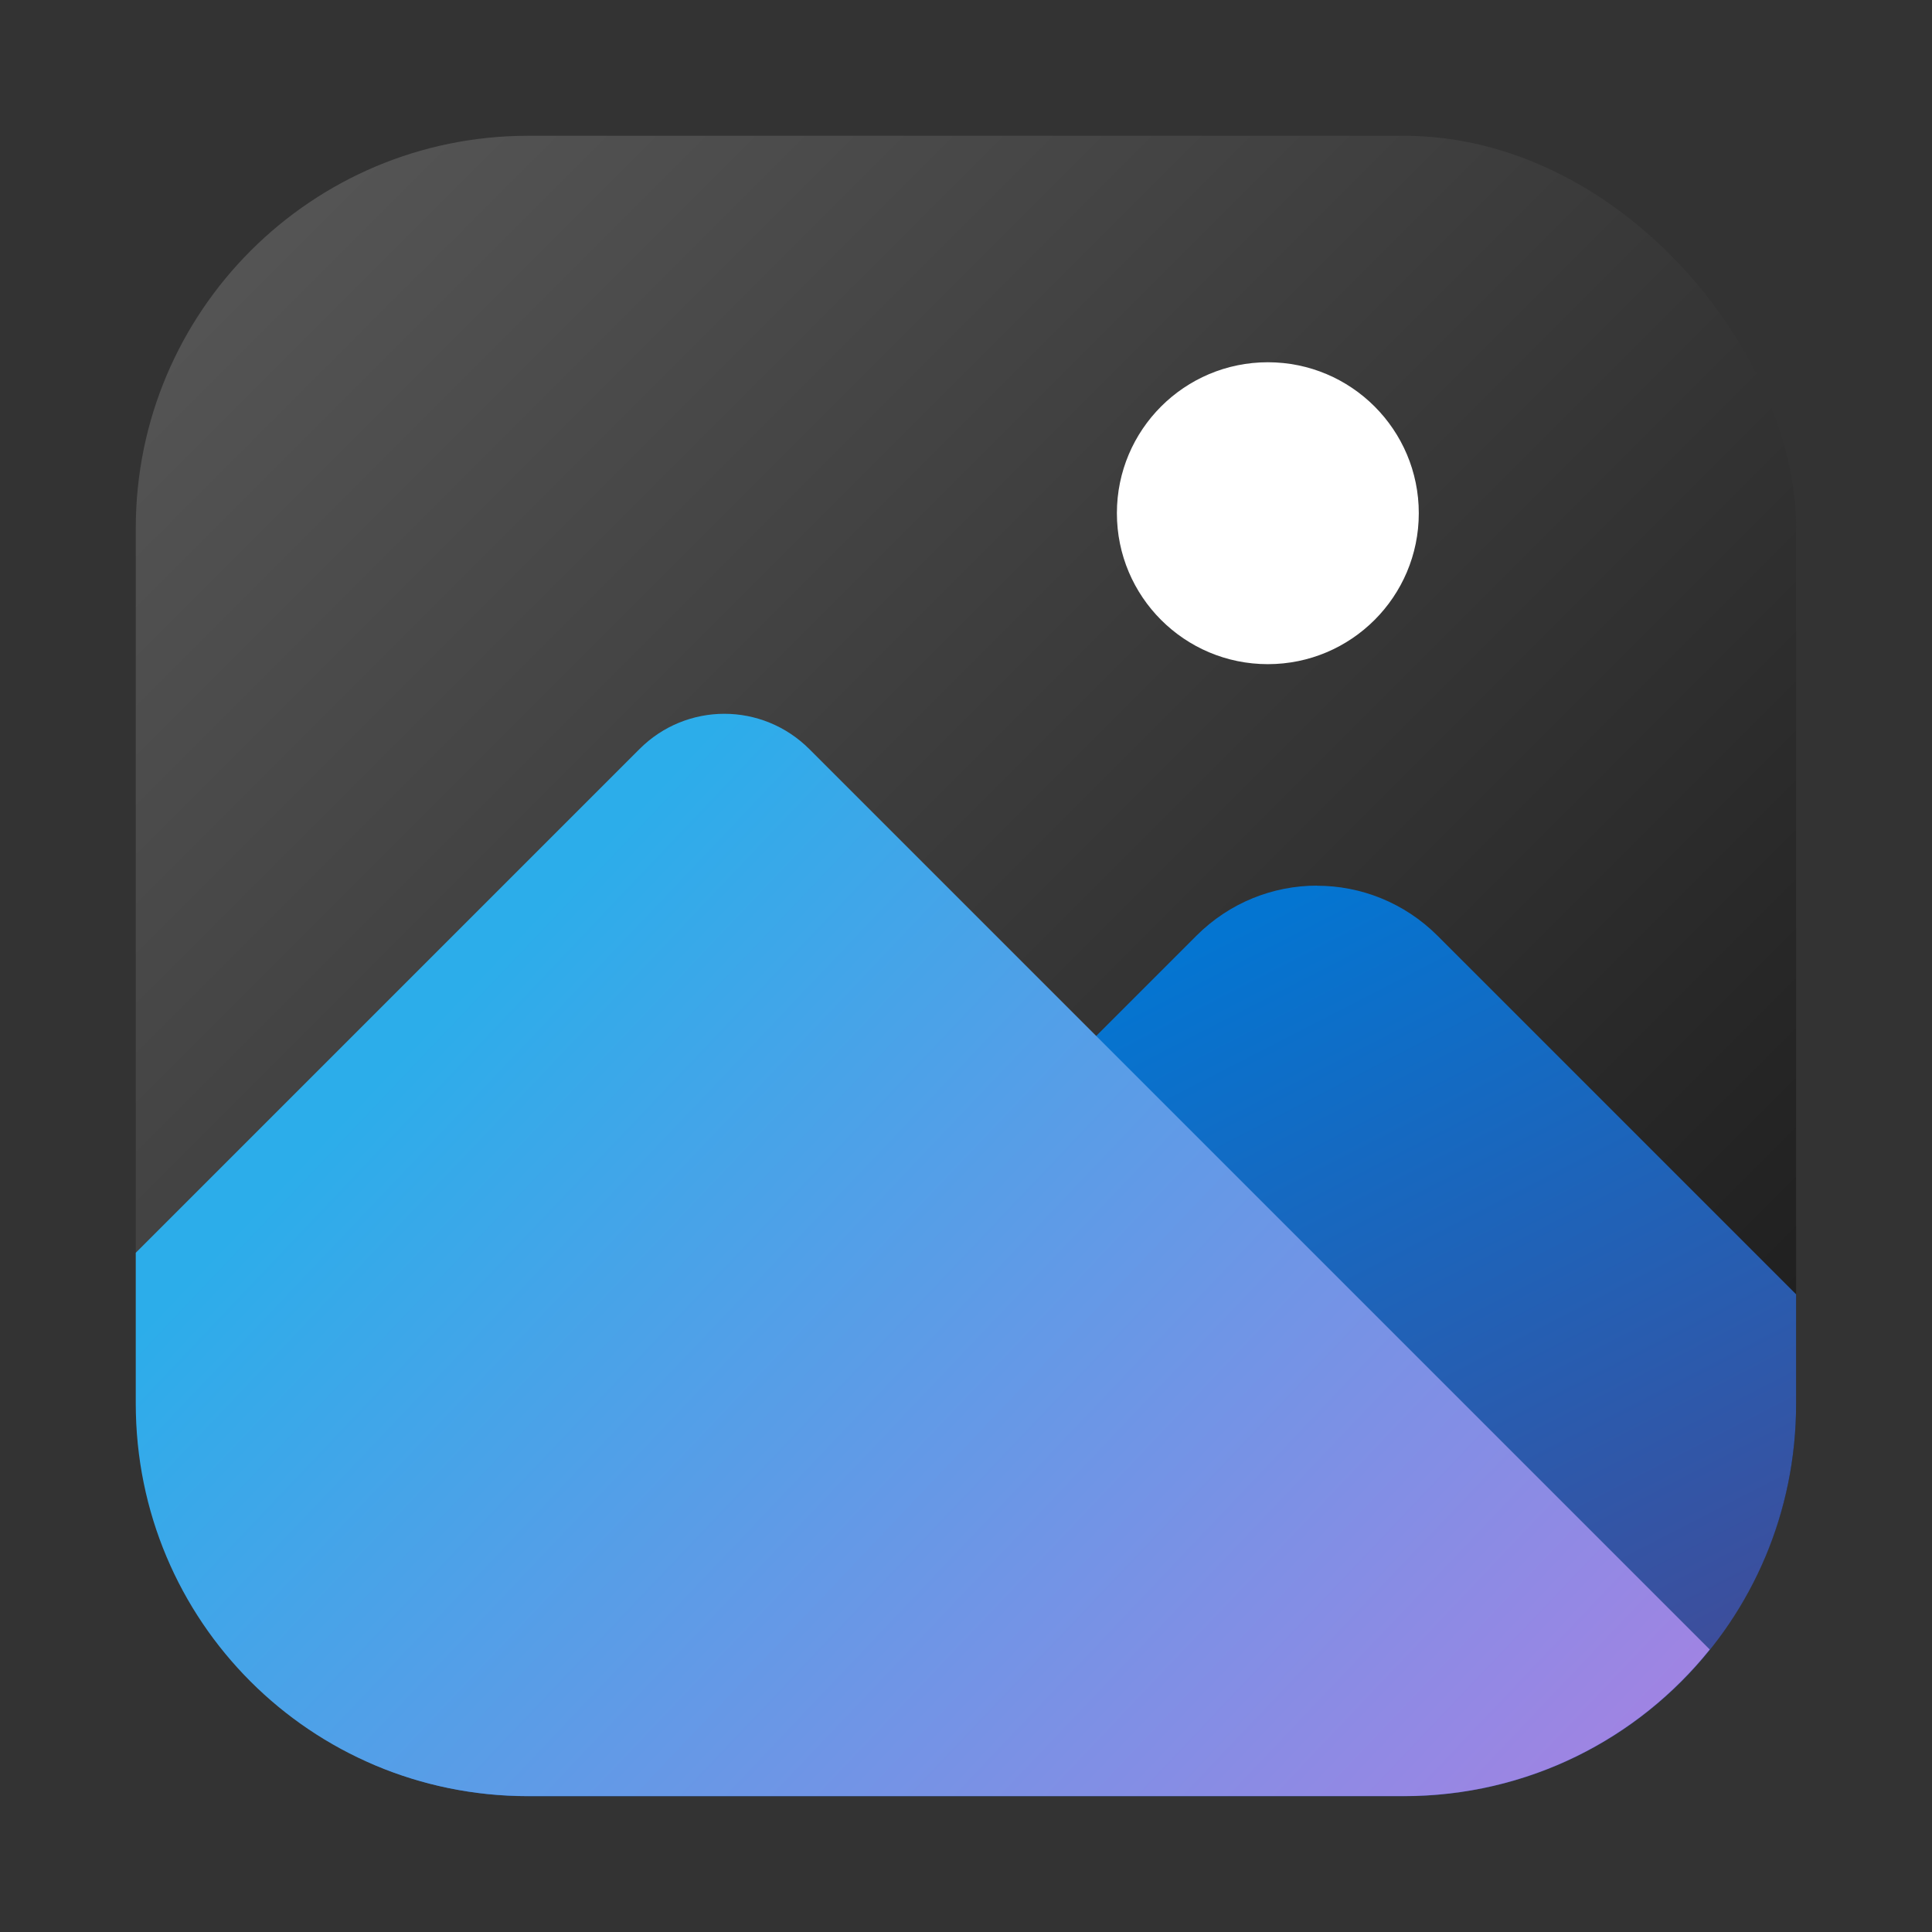 <?xml version="1.0" encoding="UTF-8"?>
<svg width="64" height="64" version="1.1" viewBox="0 0 16.933 16.933" xmlns="http://www.w3.org/2000/svg" xmlns:cc="http://creativecommons.org/ns#" xmlns:dc="http://purl.org/dc/elements/1.1/" xmlns:rdf="http://www.w3.org/1999/02/22-rdf-syntax-ns#" xmlns:xlink="http://www.w3.org/1999/xlink">
 <rect x="0" y="0" width="16.933" height="16.933" fill="#333333" stroke="none"/>
 <defs>
  <linearGradient id="linearGradient864" x1="1.19" x2="15.742" y1="1.19" y2="15.742" gradientTransform="translate(0,-7.12e-5)" gradientUnits="userSpaceOnUse">
   <stop stop-color="#595959" offset="0"/>
   <stop stop-color="#161616" offset="1"/>
  </linearGradient>
  <linearGradient id="linearGradient12445" x1="6.349" x2="14.986" y1="6.256" y2="14.457" gradientUnits="userSpaceOnUse">
   <stop stop-color="#2cadea" offset="0"/>
   <stop stop-color="#9f84e3" offset="1"/>
  </linearGradient>
  <linearGradient id="linearGradient26009" x1="11.543" x2="14.986" y1="7.762" y2="14.457" gradientUnits="userSpaceOnUse">
   <stop stop-color="#0475d1" offset="0"/>
   <stop stop-color="#3d4e9c" offset="1"/>
  </linearGradient>
 </defs>
 <rect x="1.19" y="1.19" width="14.552" height="14.552" ry="3.439" fill="url(#linearGradient864)" stroke-linecap="round" stroke-width="2.2"/>
 <path d="m11.543 7.762c-0.383 0-0.765 0.147-1.058 0.44l-7.247 7.247c0.425 0.188 0.896 0.294 1.392 0.294h7.673c1.905 0 3.439-1.534 3.439-3.439v-0.96l-3.141-3.141c-0.293-0.293-0.676-0.44-1.058-0.44z" fill="url(#linearGradient26009)" stroke-width=".265"/>
 <path d="m6.349 6.256c-0.269 0-0.539 0.103-0.745 0.31l-4.414 4.414v1.323c0 1.905 1.534 3.439 3.439 3.439h7.673c1.088 0 2.054-0.501 2.683-1.285l-7.891-7.891c-0.206-0.206-0.476-0.31-0.745-0.31z" fill="url(#linearGradient12445)" stroke-width=".265"/>
 <circle cx="11.112" cy="4.498" r="1.323" fill="#fff"/>
</svg>
